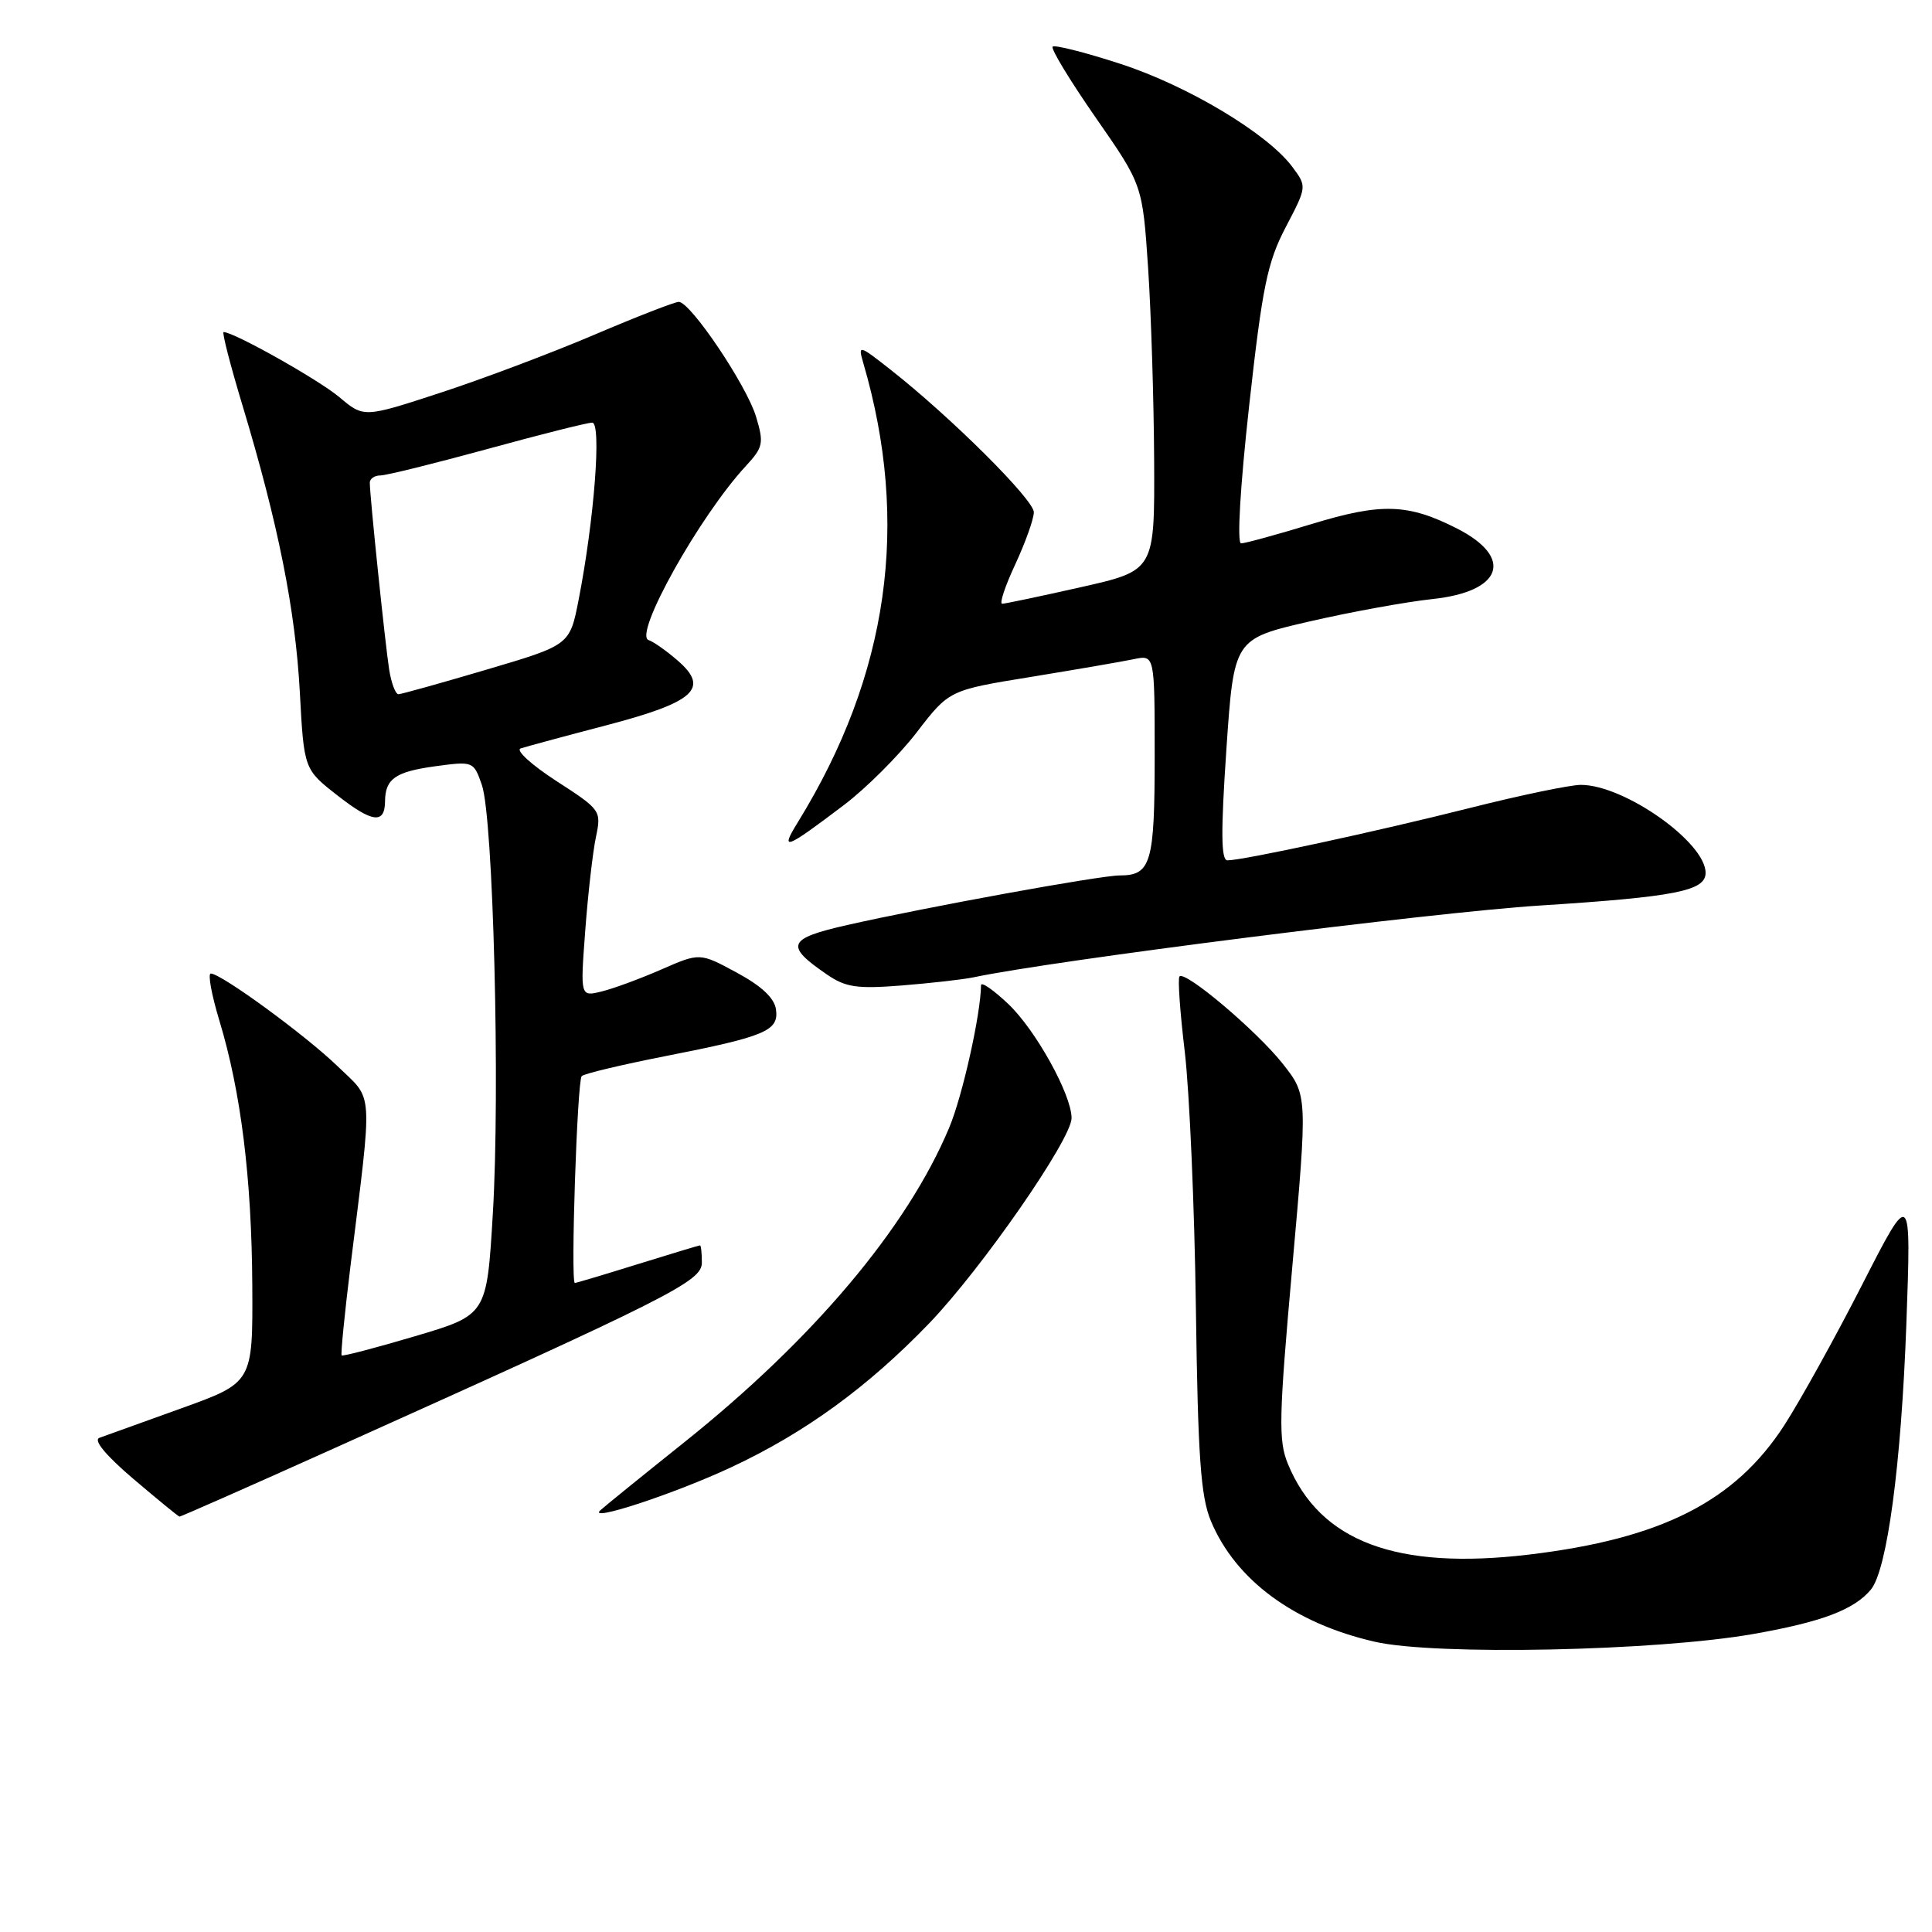 <?xml version="1.0" encoding="UTF-8" standalone="no"?>
<!DOCTYPE svg PUBLIC "-//W3C//DTD SVG 1.1//EN" "http://www.w3.org/Graphics/SVG/1.1/DTD/svg11.dtd" >
<svg xmlns="http://www.w3.org/2000/svg" xmlns:xlink="http://www.w3.org/1999/xlink" version="1.1" viewBox="0 0 256 256">
 <g >
 <path fill="currentColor"
d=" M 232.34 216.51 C 241.38 214.92 245.68 213.30 247.90 210.63 C 250.06 208.01 251.92 194.13 252.60 175.50 C 253.25 157.50 253.25 157.50 246.75 170.22 C 243.18 177.22 238.53 185.60 236.43 188.85 C 229.89 198.96 220.15 203.89 202.61 205.99 C 185.05 208.08 174.90 204.28 170.66 193.99 C 169.38 190.90 169.45 187.87 171.24 167.81 C 173.26 145.12 173.26 145.12 169.96 140.94 C 166.52 136.60 157.07 128.60 156.29 129.38 C 156.04 129.62 156.36 134.12 156.99 139.38 C 157.61 144.64 158.28 159.88 158.46 173.26 C 158.73 193.08 159.10 198.31 160.45 201.54 C 163.72 209.37 171.49 215.10 182.17 217.54 C 190.18 219.38 219.44 218.78 232.34 216.51 Z  M 43.78 192.13 C 89.00 171.80 93.00 169.79 93.00 167.30 C 93.00 166.03 92.89 165.01 92.75 165.02 C 92.61 165.02 88.90 166.15 84.50 167.51 C 80.10 168.88 76.35 170.00 76.17 170.00 C 75.59 170.00 76.48 143.18 77.08 142.59 C 77.39 142.27 82.34 141.09 88.08 139.96 C 101.48 137.33 103.22 136.59 102.82 133.74 C 102.61 132.24 100.88 130.63 97.61 128.87 C 92.73 126.23 92.73 126.23 87.61 128.47 C 84.80 129.70 81.24 131.01 79.70 131.38 C 76.89 132.07 76.89 132.07 77.55 123.28 C 77.91 118.45 78.55 112.89 78.96 110.93 C 79.70 107.41 79.62 107.30 73.71 103.48 C 70.41 101.34 68.29 99.40 68.99 99.17 C 69.69 98.94 74.78 97.56 80.29 96.12 C 92.05 93.04 94.06 91.23 89.82 87.55 C 88.34 86.26 86.60 85.03 85.94 84.81 C 83.90 84.13 92.66 68.43 98.81 61.77 C 101.13 59.26 101.24 58.74 100.18 55.21 C 98.93 51.05 91.49 40.00 89.94 40.00 C 89.41 40.00 84.37 41.96 78.74 44.36 C 73.11 46.76 63.94 50.22 58.36 52.04 C 48.21 55.36 48.21 55.36 44.96 52.62 C 42.21 50.31 30.99 44.00 29.63 44.00 C 29.39 44.00 30.52 48.39 32.14 53.75 C 36.87 69.44 39.14 80.80 39.73 91.73 C 40.28 101.95 40.28 101.95 44.78 105.45 C 49.35 109.02 50.99 109.21 51.02 106.19 C 51.04 103.20 52.39 102.26 57.63 101.54 C 62.71 100.85 62.76 100.87 63.85 104.01 C 65.36 108.34 66.29 144.52 65.30 160.87 C 64.50 174.24 64.50 174.24 55.01 177.05 C 49.80 178.60 45.41 179.74 45.27 179.60 C 45.13 179.46 45.65 174.20 46.42 167.92 C 49.41 143.78 49.55 145.94 44.74 141.29 C 40.47 137.16 29.30 129.00 27.93 129.00 C 27.52 129.00 28.03 131.81 29.07 135.24 C 31.93 144.68 33.35 156.12 33.43 170.35 C 33.50 183.20 33.50 183.20 24.00 186.62 C 18.77 188.50 13.90 190.25 13.17 190.52 C 12.34 190.82 14.01 192.84 17.67 195.96 C 20.88 198.69 23.63 200.94 23.78 200.96 C 23.93 200.98 32.93 197.01 43.78 192.13 Z  M 96.91 194.41 C 106.65 189.86 114.99 183.79 123.11 175.36 C 130.08 168.11 142.01 150.92 141.99 148.14 C 141.97 145.03 137.24 136.49 133.62 133.05 C 131.63 131.16 130.00 130.03 129.99 130.55 C 129.96 134.36 127.53 145.25 125.77 149.43 C 120.21 162.69 107.77 177.45 90.62 191.15 C 85.05 195.60 80.07 199.64 79.54 200.13 C 77.80 201.74 89.36 197.94 96.91 194.41 Z  M 129.00 129.50 C 139.50 127.27 189.84 120.89 204.00 119.99 C 222.01 118.84 226.00 118.05 226.00 115.66 C 226.00 111.60 215.22 104.00 209.47 104.00 C 208.05 104.00 201.43 105.38 194.77 107.06 C 182.48 110.16 164.72 114.00 162.64 114.00 C 161.79 114.00 161.76 110.23 162.50 99.33 C 163.50 84.66 163.50 84.66 173.50 82.35 C 179.00 81.08 186.33 79.75 189.79 79.38 C 199.07 78.40 200.65 73.90 193.08 70.04 C 186.58 66.73 183.06 66.61 173.86 69.42 C 169.20 70.84 164.97 72.00 164.45 72.00 C 163.89 72.00 164.33 64.50 165.52 53.75 C 167.27 37.98 167.93 34.77 170.36 30.11 C 173.18 24.72 173.18 24.72 171.24 22.11 C 167.95 17.69 157.38 11.36 148.46 8.46 C 143.79 6.94 139.75 5.92 139.48 6.18 C 139.21 6.45 141.78 10.68 145.19 15.59 C 151.39 24.50 151.39 24.50 152.13 35.50 C 152.53 41.55 152.89 53.05 152.93 61.05 C 153.00 75.60 153.00 75.60 143.24 77.80 C 137.87 79.01 133.17 80.00 132.79 80.00 C 132.40 80.00 133.19 77.64 134.54 74.75 C 135.88 71.86 136.98 68.77 136.99 67.88 C 137.00 66.22 126.03 55.30 118.06 49.03 C 113.82 45.69 113.68 45.65 114.37 48.03 C 120.62 69.33 117.77 89.39 105.73 108.93 C 103.31 112.85 104.00 112.60 111.84 106.66 C 114.77 104.44 119.11 100.11 121.47 97.04 C 125.77 91.45 125.77 91.45 136.63 89.69 C 142.61 88.71 148.74 87.66 150.25 87.34 C 153.00 86.77 153.00 86.77 153.00 100.18 C 153.00 114.36 152.52 116.00 148.37 116.00 C 145.77 116.00 122.83 120.18 112.26 122.57 C 104.33 124.37 103.95 125.28 109.58 129.13 C 112.06 130.83 113.56 131.05 119.50 130.58 C 123.35 130.27 127.62 129.79 129.00 129.50 Z  M 51.57 88.75 C 51.05 85.45 49.00 65.72 49.00 63.96 C 49.00 63.43 49.63 63.00 50.40 63.00 C 51.17 63.00 57.55 61.42 64.57 59.50 C 71.59 57.57 77.85 56.00 78.47 56.00 C 79.73 56.00 78.74 68.89 76.67 79.48 C 75.50 85.47 75.50 85.47 64.50 88.72 C 58.45 90.51 53.18 91.98 52.80 91.99 C 52.41 91.99 51.86 90.54 51.57 88.75 Z "/>
</g>
</svg>
